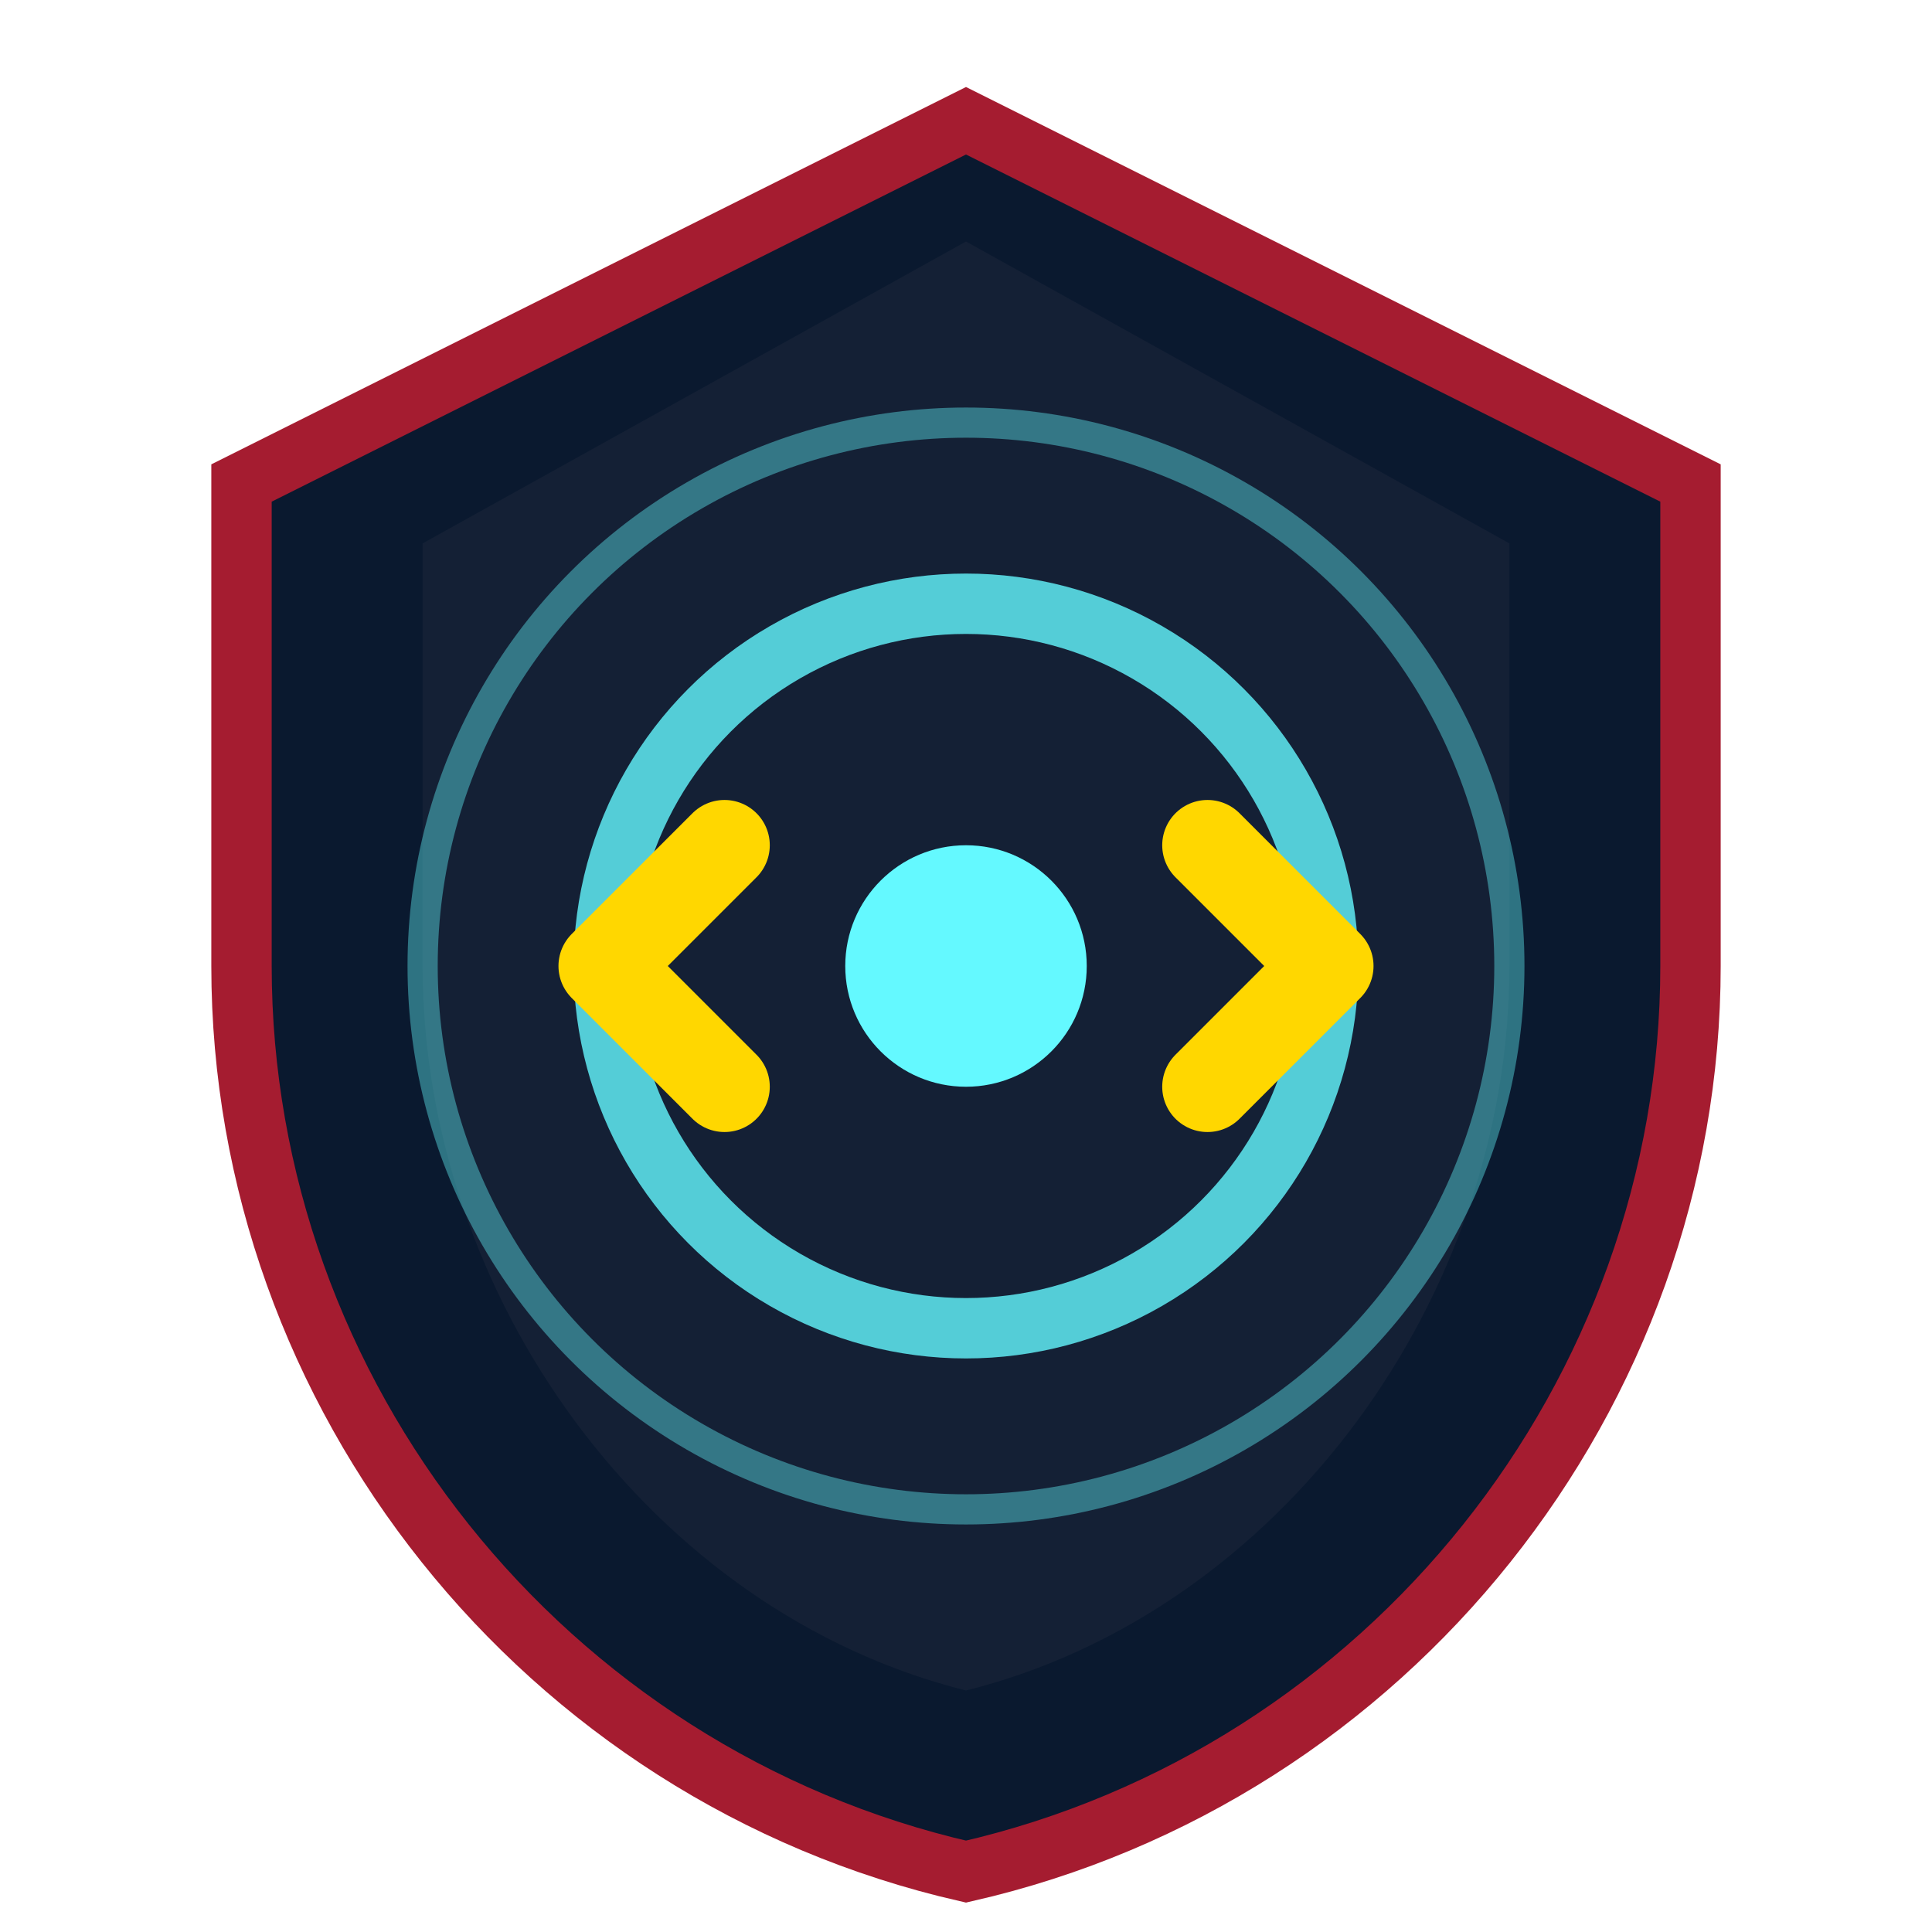<svg xmlns="http://www.w3.org/2000/svg" viewBox="0 0 32 32">
  <!-- Background shield shape -->
  <path d="M16,2 L4,8 L4,16 C4,23.1 9,29.4 16,31 C23,29.4 28,23.1 28,16 L28,8 L16,2 Z" fill="#0A192F"/>
  
  <!-- Inner shield accent -->
  <path d="M16,4 L7,9 L7,16 C7,21.5 10.8,26.7 16,28 C21.2,26.7 25,21.5 25,16 L25,9 L16,4 Z" fill="#142035"/>
  
  <!-- Shield border -->
  <path d="M16,2 L4,8 L4,16 C4,23.1 9,29.4 16,31 C23,29.4 28,23.1 28,16 L28,8 L16,2 Z" fill="none" stroke="#A51C30" stroke-width="1"/>
  
  <!-- Security elements -->
  <circle cx="16" cy="16" r="6" fill="none" stroke="#64F9FF" stroke-width="1" opacity="0.8"/>
  <circle cx="16" cy="16" r="2" fill="#64F9FF"/>
  
  <!-- Code element representing hacking/cybersecurity -->
  <path d="M12,14 L10,16 L12,18 M20,14 L22,16 L20,18" stroke="#FFD700" stroke-width="1.5" fill="none" stroke-linecap="round" stroke-linejoin="round"/>
  
  <!-- Pulse ring animation -->
  <circle cx="16" cy="16" r="9" fill="none" stroke="#64F9FF" stroke-width="0.5" opacity="0.4">
    <animate attributeName="r" values="6;10;6" dur="3s" repeatCount="indefinite"/>
    <animate attributeName="opacity" values="0.8;0.1;0.8" dur="3s" repeatCount="indefinite"/>
  </circle>
</svg>